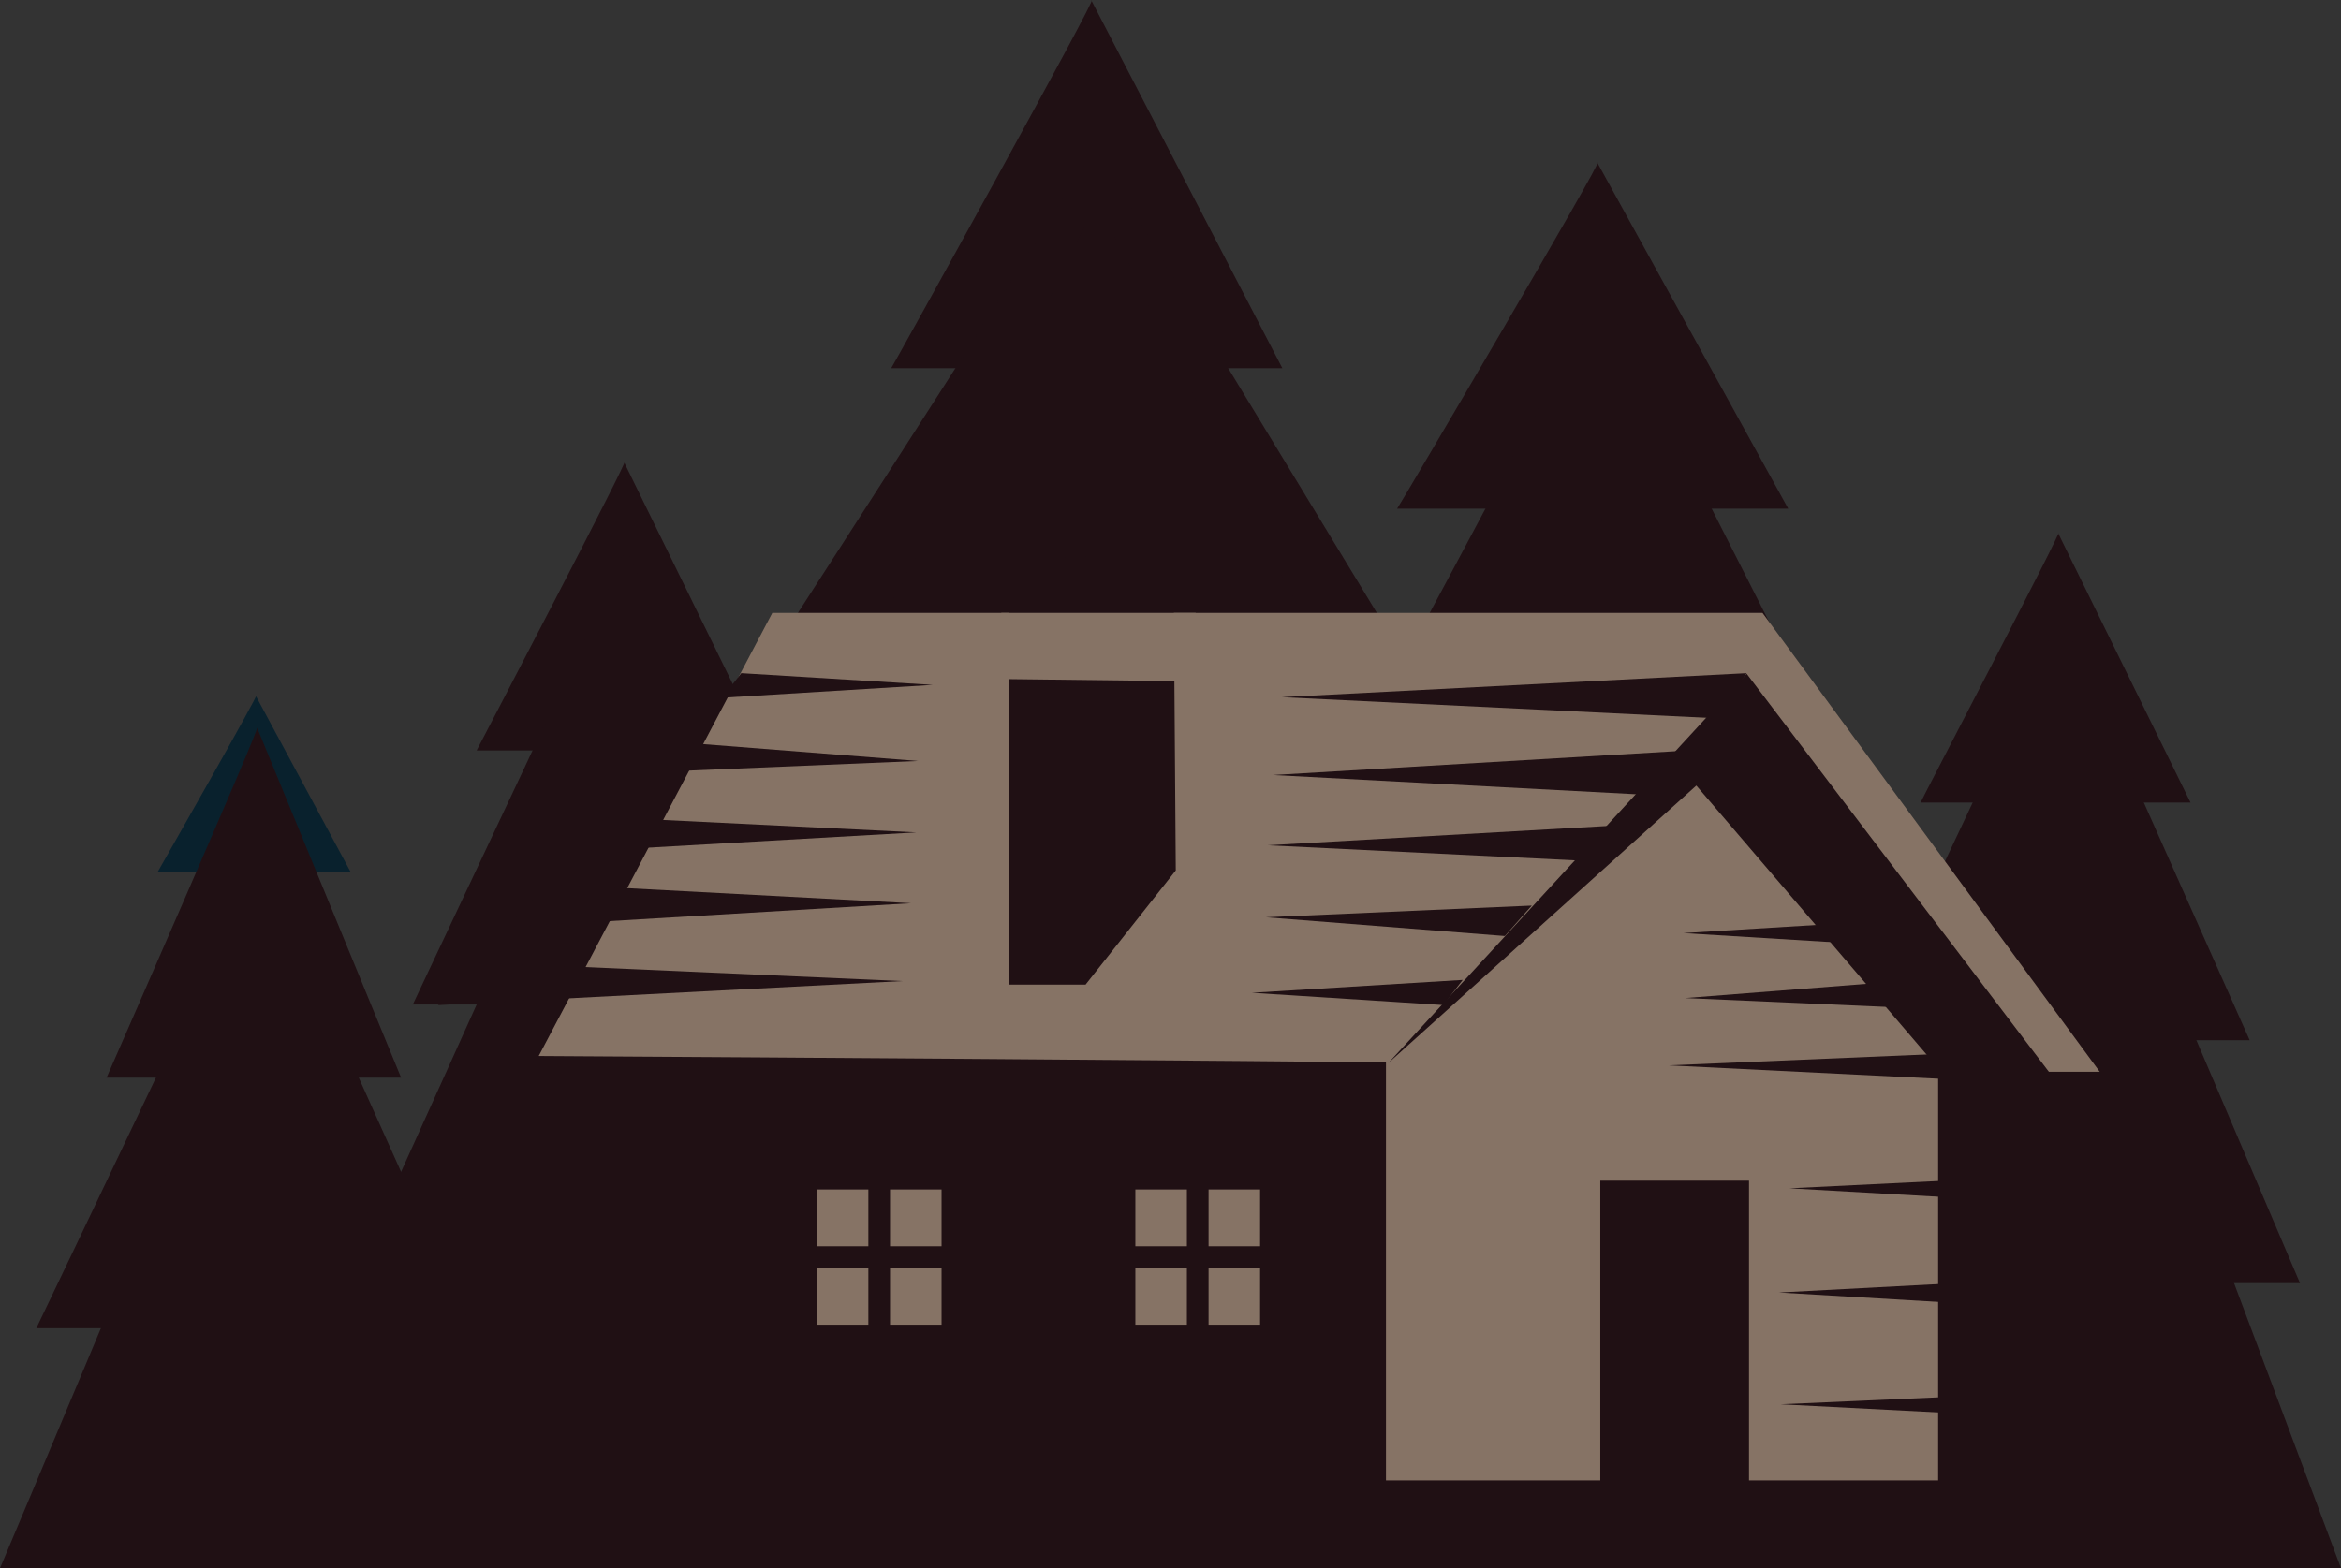 <?xml version="1.0" encoding="utf-8"?>
<!-- Generator: Adobe Illustrator 26.0.2, SVG Export Plug-In . SVG Version: 6.00 Build 0)  -->
<svg version="1.1" id="Layer_1" xmlns="http://www.w3.org/2000/svg" xmlns:xlink="http://www.w3.org/1999/xlink" x="0px" y="0px"
	 viewBox="0 0 399.8 267.9" style="enable-background:new 0 0 399.8 267.9;" xml:space="preserve">
<rect x="0" y="0" width="399.8" height="267.9" fill="#333333" stroke="none"/>
<style type="text/css">
	.st0{fill:#201014;}
	.st1{fill:#09212D;}
	.st2{fill:#867365;}
	.st3{fill:#FFFFFF;}
</style>
<g id="Layer_3">
</g>
<path class="st0" d="M186.4,0.1L219,62.9h-66.8C152.3,62.9,188.3-2.1,186.4,0.1z"/>
<path class="st0" d="M186.8,25.1l50.1,82.5H134.4C134.4,107.6,189.6,22.2,186.8,25.1z"/>
<path class="st0" d="M187.3,34.1l71.3,144.6H112.7C112.7,178.7,191.3,29,187.3,34.1z"/>
<path class="st0" d="M351.5,91.1l22.6,46H328C327.9,137.1,352.8,89.5,351.5,91.1z"/>
<path class="st0" d="M351.9,123.3l40.9,95.9h-83.6C309.2,219.2,354.3,120,351.9,123.3z"/>
<path class="st0" d="M352.1,140.7l47.7,127.2h-97.6C302.2,267.9,354.8,136.2,352.1,140.7z"/>
<path class="st0" d="M351.7,104.7l32.5,73h-66.5C317.7,177.7,353.6,102.2,351.7,104.7z"/>
<path class="st0" d="M272.8,27.8l32.6,59.1h-66.8C238.7,86.9,274.7,25.8,272.8,27.8z"/>
<path class="st0" d="M273.2,49.2l52,102.5H218.9C218.9,151.7,276.2,45.6,273.2,49.2z"/>
<path class="st0" d="M273.6,88.7l69,136H201.5C201.5,224.7,277.6,84,273.6,88.7z"/>
<path class="st0" d="M106.6,79l24.1,49.2H81.4C81.4,128.2,108,77.3,106.6,79z"/>
<path class="st0" d="M107,113.4l43.7,102.4H61.4C61.4,215.9,109.5,109.9,107,113.4z"/>
<path class="st0" d="M107.2,132l51,136H53.9C53.9,267.9,110.1,127.2,107.2,132z"/>
<path class="st0" d="M106.8,93.6l34.7,78h-71C70.5,171.5,108.8,90.8,106.8,93.6z"/>
<path class="st1" d="M43.7,118.9L59.9,149h-33C26.9,149,44.7,117.8,43.7,118.9z"/>
<path class="st0" d="M44.2,146.1l36.3,80.8H6.2C6.2,226.9,46.3,143.3,44.2,146.1z"/>
<path class="st0" d="M44.3,160.7l42.4,107.2H0C0,267.9,46.8,157,44.3,160.7z"/>
<path class="st0" d="M43.9,124.3l24.6,59.8H18.2C18.2,184.1,45.3,122.3,43.9,124.3z"/>
<rect x="109.8" y="160.4" class="st0" width="184.2" height="107.5"/>
<rect x="260.8" y="202.1" class="st0" width="91.4" height="65.8"/>
<rect x="92" y="180.4" class="st0" width="144.6" height="72.5"/>
<rect x="139.5" y="203.2" class="st2" width="21.3" height="23.1"/>
<rect x="148.3" y="200.9" class="st0" width="3.7" height="27.2"/>
<rect x="137.8" y="212.9" class="st0" width="24.9" height="3.7"/>
<rect x="193.9" y="203.2" class="st2" width="21.3" height="23.1"/>
<rect x="202.7" y="200.9" class="st0" width="3.7" height="27.2"/>
<rect x="192.2" y="212.9" class="st0" width="24.9" height="3.7"/>
<rect x="236.7" y="180.4" class="st2" width="94.3" height="72.5"/>
<path class="st3" d="M236.7,180.4l0.3,0.3l52.6-46l41.1,45.9l0.3-0.3v-0.4c0,0-41.9-0.4-69.9-0.4c-7,0-13.1,0-17.5,0.1
	c-2.2,0-3.9,0.1-5.1,0.1c-0.6,0-1.1,0.1-1.4,0.1c-0.2,0-0.3,0-0.4,0.1l-0.2,0.1l-0.1,0.1c-0.1,0-0.1,0.2-0.1,0.3v0.9l0.7-0.6
	L236.7,180.4h0.4H236.7l0.3,0.3c0,0,0.1-0.1,0.1-0.3H236.7l0.3,0.3l-0.2-0.2l0.1,0.3c0,0,0,0,0.1-0.1l-0.2-0.2l0.1,0.3
	c0,0,0.1,0,0.2,0c0.4-0.1,1.4-0.1,2.8-0.1c4.1-0.1,11.9-0.2,21.3-0.2c14,0,31.4,0.1,45.4,0.2c7,0.1,13.1,0.1,17.5,0.1
	c2.2,0,3.9,0,5.1,0s1.9,0,1.9,0h0.9l-42.3-47.2l-53.2,46.5L236.7,180.4h0.4H236.7z"/>
<path class="st2" d="M331.4,183.1h27.2L301,104.7H131.9L92,180.4C92,180.4,332.7,181.8,331.4,183.1z"/>
<rect x="273.3" y="201.7" class="st0" width="25.4" height="52.6"/>
<polygon class="st0" points="333,184.8 351.2,184.8 298.3,115.1 237.1,181.6 289.7,134.2 "/>
<polygon class="st0" points="172.3,95.6 172.3,168.2 185.4,168.2 200.8,148.7 200.4,94.3 "/>
<polygon class="st0" points="298.3,115 218.9,119.1 293,122.7 "/>
<polygon class="st0" points="286.7,128.3 217.4,132.4 279.7,135.7 "/>
<polygon class="st0" points="274.6,141.1 216.5,144.4 269.5,147 "/>
<polygon class="st0" points="261.6,154.7 216.2,156.7 257,159.9 "/>
<polygon class="st0" points="249.8,167.4 213.8,169.6 246.5,171.7 "/>
<polygon class="st0" points="74.8,171.7 154.1,167.6 81.7,164.4 "/>
<polygon class="st0" points="86.4,158.4 155.6,154.3 93.4,151 "/>
<polygon class="st0" points="98.5,145.5 156.5,142.2 103.5,139.6 "/>
<polygon class="st0" points="111.5,131.9 156.8,130 116,126.8 "/>
<polygon class="st0" points="123.3,119.2 159.3,117 126.6,115 "/>
<polygon class="st0" points="383.4,244 304.1,239.9 376.5,236.7 "/>
<polygon class="st0" points="373.1,224.9 303.8,220.8 366,217.5 "/>
<polygon class="st0" points="363.7,206.3 305.6,203 358.6,200.4 "/>
<polygon class="st0" points="333.1,172.5 287.8,170.5 328.6,167.3 "/>
<polygon class="st0" points="323.4,161.6 287.5,159.4 320.2,157.4 "/>
<polygon class="st0" points="351.5,185.3 285,182 346.4,179.4 "/>
<polygon class="st2" points="171,104.7 171,116 204.2,116.4 204.2,104.7 "/>
</svg>

